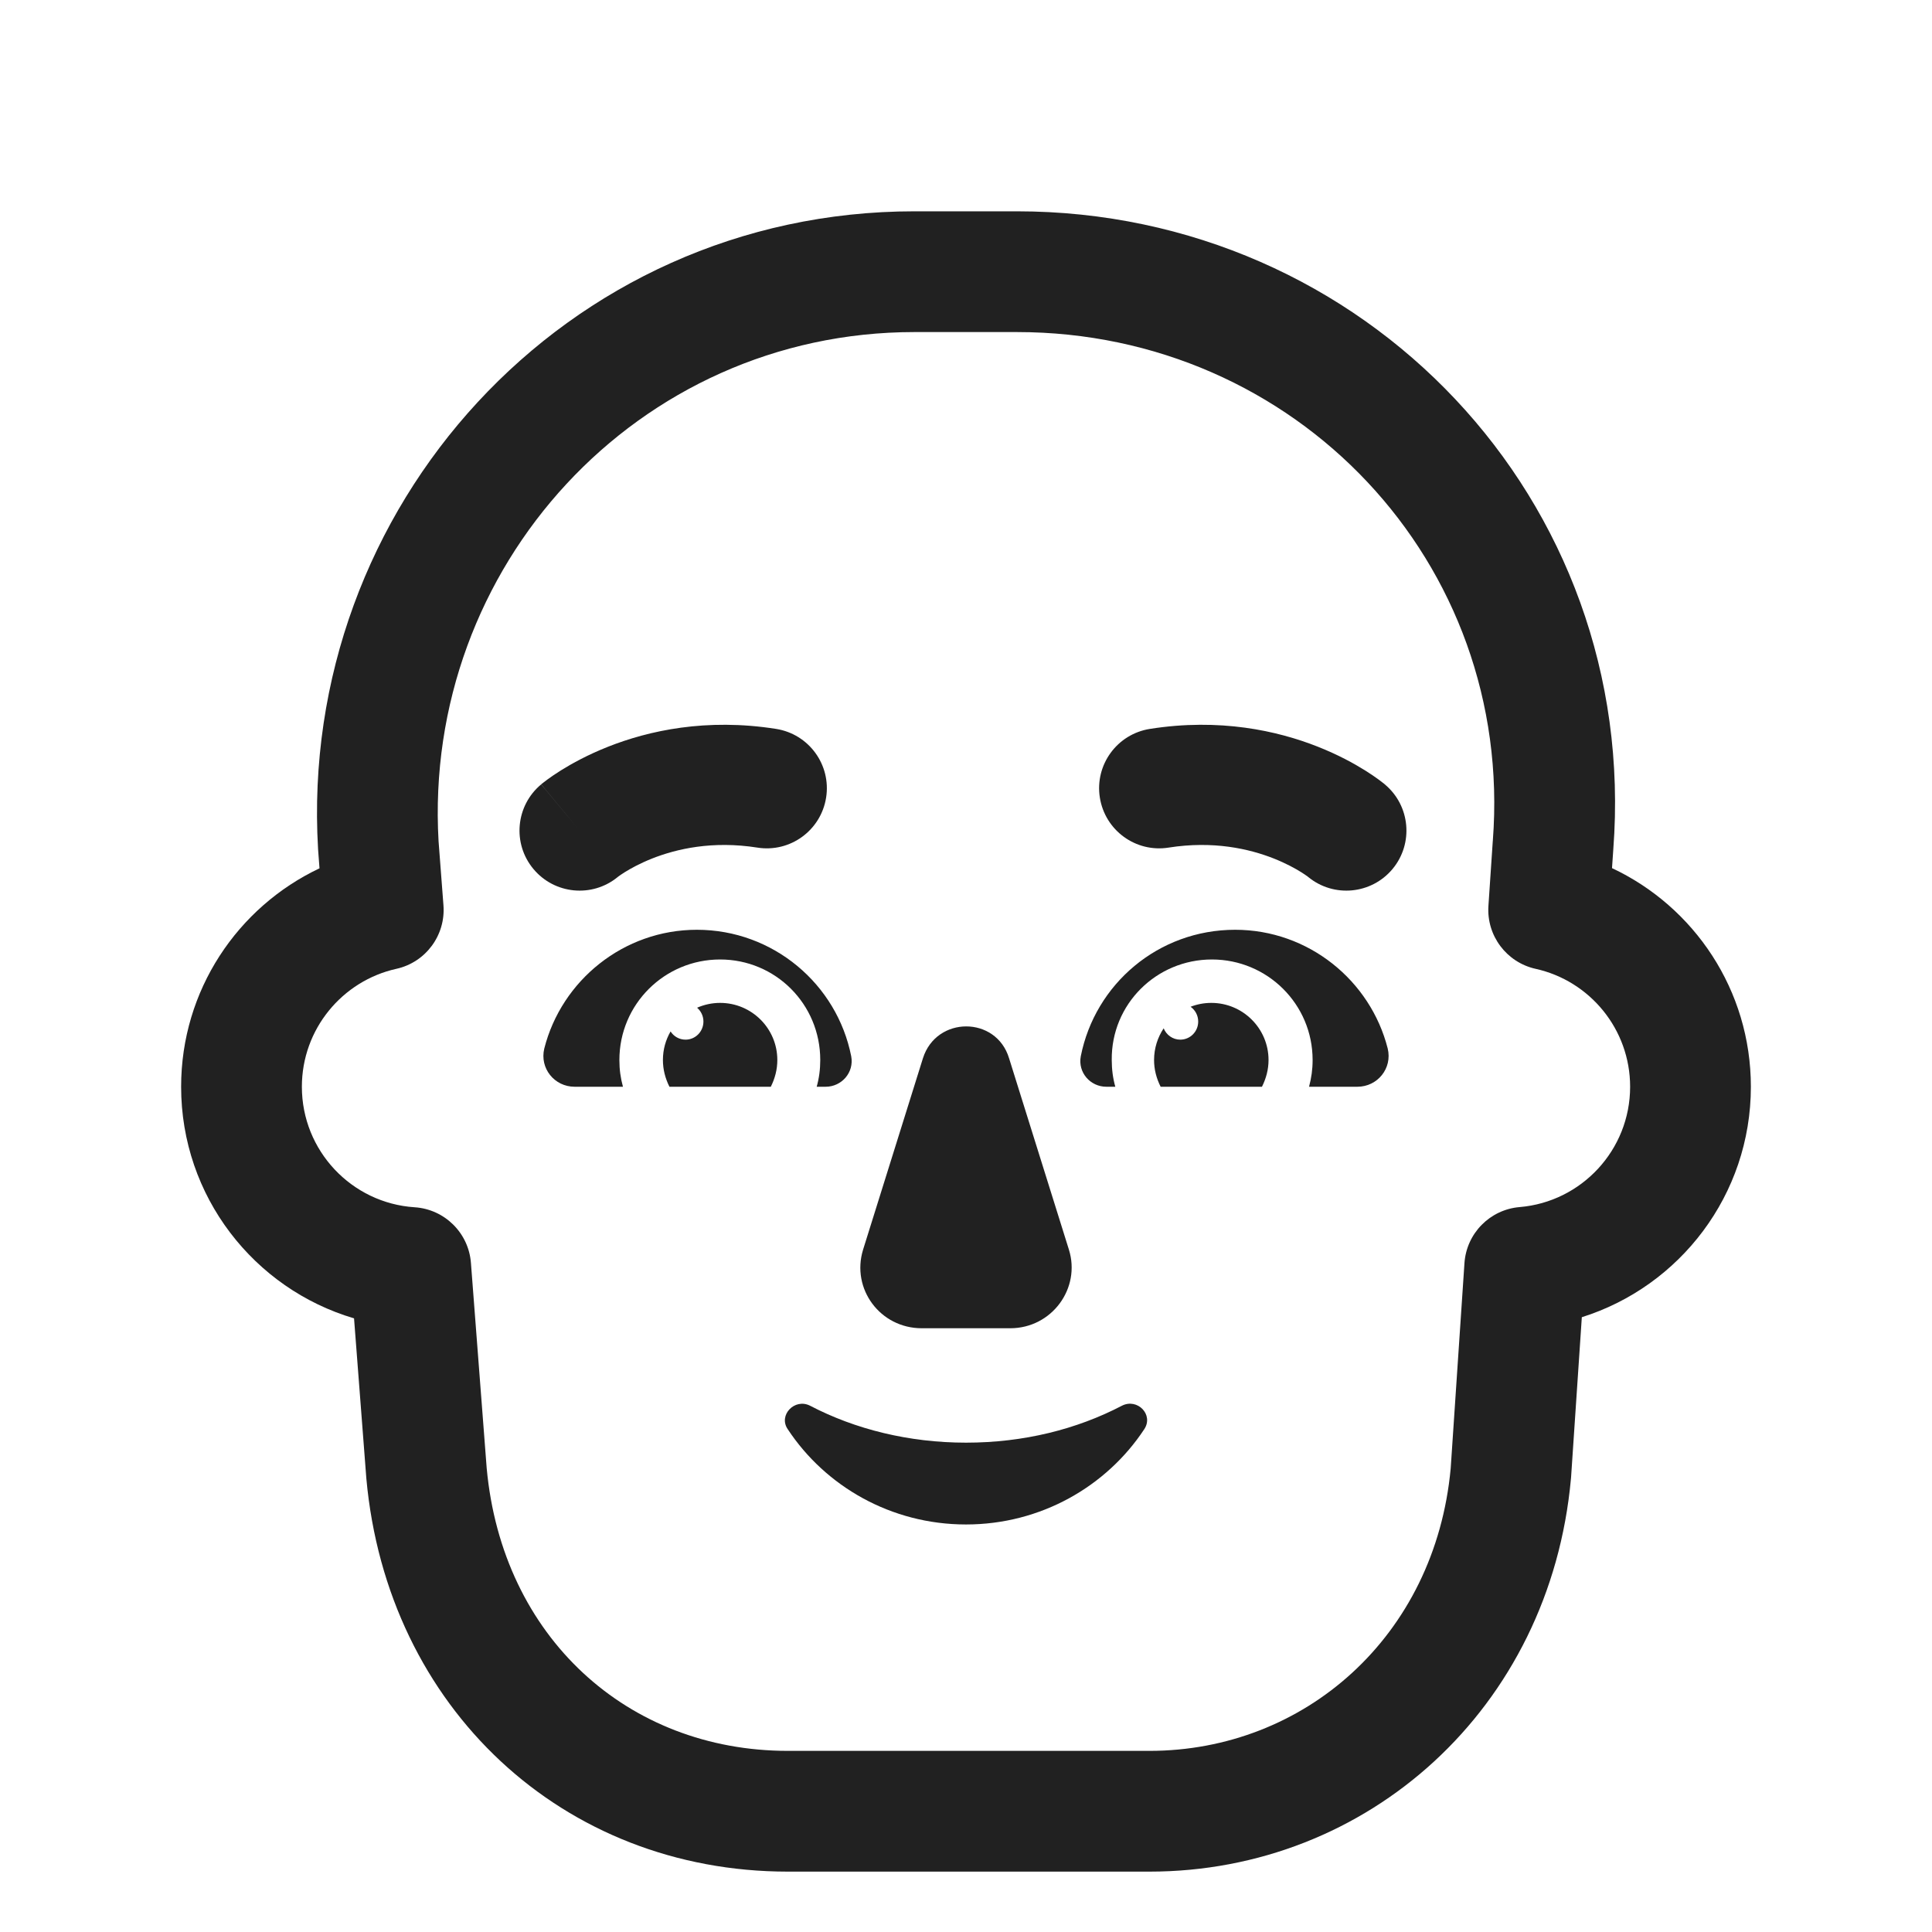 <svg width="32" height="32" viewBox="0 0 32 32" fill="none" xmlns="http://www.w3.org/2000/svg">
<path d="M9.6 13.756L8.963 12.992C8.541 13.344 8.483 13.971 8.835 14.393C9.185 14.813 9.807 14.872 10.229 14.528C10.23 14.527 10.232 14.525 10.235 14.523C10.237 14.521 10.24 14.519 10.243 14.517C10.262 14.503 10.296 14.479 10.345 14.448C10.444 14.386 10.599 14.3 10.803 14.219C11.209 14.059 11.803 13.922 12.545 14.039C13.088 14.125 13.597 13.754 13.683 13.211C13.769 12.668 13.398 12.159 12.855 12.073C11.697 11.89 10.741 12.103 10.072 12.368C9.738 12.5 9.475 12.645 9.289 12.761C9.196 12.819 9.122 12.871 9.067 12.911C9.04 12.931 9.017 12.948 9 12.962L8.978 12.979L8.969 12.986L8.966 12.989L8.964 12.99C8.964 12.991 8.963 12.992 9.6 13.756Z" fill="#212121"/>
<path d="M22.936 12.991C22.937 12.991 22.937 12.992 22.306 13.749L22.936 12.991C23.359 13.343 23.416 13.971 23.065 14.393C22.715 14.813 22.093 14.872 21.671 14.528C21.67 14.527 21.668 14.525 21.665 14.523C21.663 14.521 21.66 14.519 21.657 14.517C21.638 14.503 21.604 14.479 21.555 14.448C21.456 14.386 21.301 14.3 21.097 14.219C20.691 14.059 20.097 13.922 19.355 14.039C18.812 14.125 18.303 13.754 18.217 13.211C18.131 12.668 18.502 12.159 19.045 12.073C20.203 11.89 21.159 12.103 21.828 12.368C22.162 12.5 22.425 12.645 22.611 12.761C22.704 12.819 22.778 12.871 22.833 12.911C22.86 12.931 22.883 12.948 22.9 12.962L22.922 12.979L22.931 12.986L22.934 12.989L22.936 12.991Z" fill="#212121"/>
<path d="M15.287 17.527L14.296 20.696C14.094 21.348 14.579 22 15.267 22H16.733C17.421 22 17.906 21.338 17.704 20.696L16.713 17.527C16.5 16.825 15.51 16.825 15.287 17.527Z" fill="#212121"/>
<path d="M16 23.895C15.054 23.895 14.164 23.673 13.417 23.283C13.162 23.153 12.887 23.441 13.048 23.673C13.672 24.619 14.761 25.25 16 25.25C17.239 25.25 18.328 24.619 18.952 23.673C19.113 23.431 18.838 23.153 18.583 23.283C17.836 23.673 16.956 23.895 16 23.895Z" fill="#212121"/>
<path d="M11.542 15.4C10.328 15.4 9.301 16.24 9.015 17.367C8.936 17.694 9.183 18 9.518 18H10.318C10.278 17.852 10.259 17.714 10.259 17.557C10.259 16.631 11.009 15.892 11.927 15.892C12.845 15.892 13.586 16.631 13.586 17.557C13.586 17.714 13.566 17.862 13.527 18H13.675C13.941 18 14.149 17.763 14.099 17.496C13.863 16.3 12.806 15.4 11.542 15.4Z" fill="#212121"/>
<path d="M11.927 16.611C12.451 16.611 12.875 17.035 12.875 17.557C12.875 17.714 12.836 17.862 12.767 18H11.088C11.019 17.862 10.98 17.714 10.98 17.557C10.98 17.384 11.026 17.223 11.107 17.084C11.159 17.166 11.251 17.22 11.355 17.22C11.518 17.22 11.651 17.086 11.651 16.92C11.651 16.828 11.61 16.746 11.546 16.691C11.663 16.64 11.792 16.611 11.927 16.611Z" fill="#212121"/>
<path d="M22.985 17.367C22.699 16.24 21.672 15.4 20.458 15.4C19.184 15.4 18.137 16.3 17.901 17.496C17.851 17.763 18.058 18 18.325 18H18.473C18.434 17.862 18.414 17.714 18.414 17.557C18.404 16.631 19.154 15.892 20.073 15.892C20.991 15.892 21.741 16.631 21.741 17.557C21.741 17.714 21.721 17.852 21.682 18H22.482C22.817 18 23.064 17.694 22.985 17.367Z" fill="#212121"/>
<path d="M19.72 16.675C19.826 16.634 19.942 16.611 20.063 16.611C20.586 16.611 21.011 17.035 21.011 17.557C21.011 17.714 20.971 17.862 20.902 18H19.224C19.154 17.862 19.115 17.714 19.115 17.557C19.115 17.363 19.174 17.182 19.274 17.032C19.318 17.142 19.425 17.22 19.549 17.22C19.713 17.22 19.846 17.086 19.846 16.92C19.846 16.819 19.796 16.729 19.72 16.675Z" fill="#212121"/>
<path d="M15.146 3.5C9.365 3.5 4.936 8.402 5.268 14.059L5.269 14.076L5.292 14.382C3.937 15.023 3 16.401 3 18C3 19.815 4.208 21.347 5.864 21.836L6.067 24.477L6.068 24.49C6.413 28.288 9.323 31 13.051 31H19.038C22.655 31 25.675 28.298 26.02 24.49L26.022 24.467L26.2 21.817C27.823 21.307 29 19.791 29 18C29 16.398 28.059 15.017 26.7 14.379L26.721 14.072C27.162 8.279 22.598 3.5 16.843 3.5H15.146ZM7.345 14.995L7.264 13.933C7.002 9.393 10.553 5.5 15.146 5.5H16.843C21.463 5.5 25.079 9.319 24.726 13.924L24.725 13.933L24.653 15.004C24.62 15.497 24.953 15.94 25.435 16.047C26.331 16.245 27 17.046 27 18C27 19.047 26.195 19.907 25.17 19.993C24.678 20.034 24.289 20.429 24.256 20.922L24.028 24.321C23.77 27.107 21.603 29 19.038 29H13.051C10.395 29 8.317 27.115 8.061 24.316L7.8 20.917C7.762 20.421 7.364 20.028 6.867 19.996C5.825 19.928 5 19.06 5 18C5 17.046 5.669 16.246 6.564 16.047C7.05 15.94 7.383 15.491 7.345 14.995Z" fill="#212121"/>
</svg>
